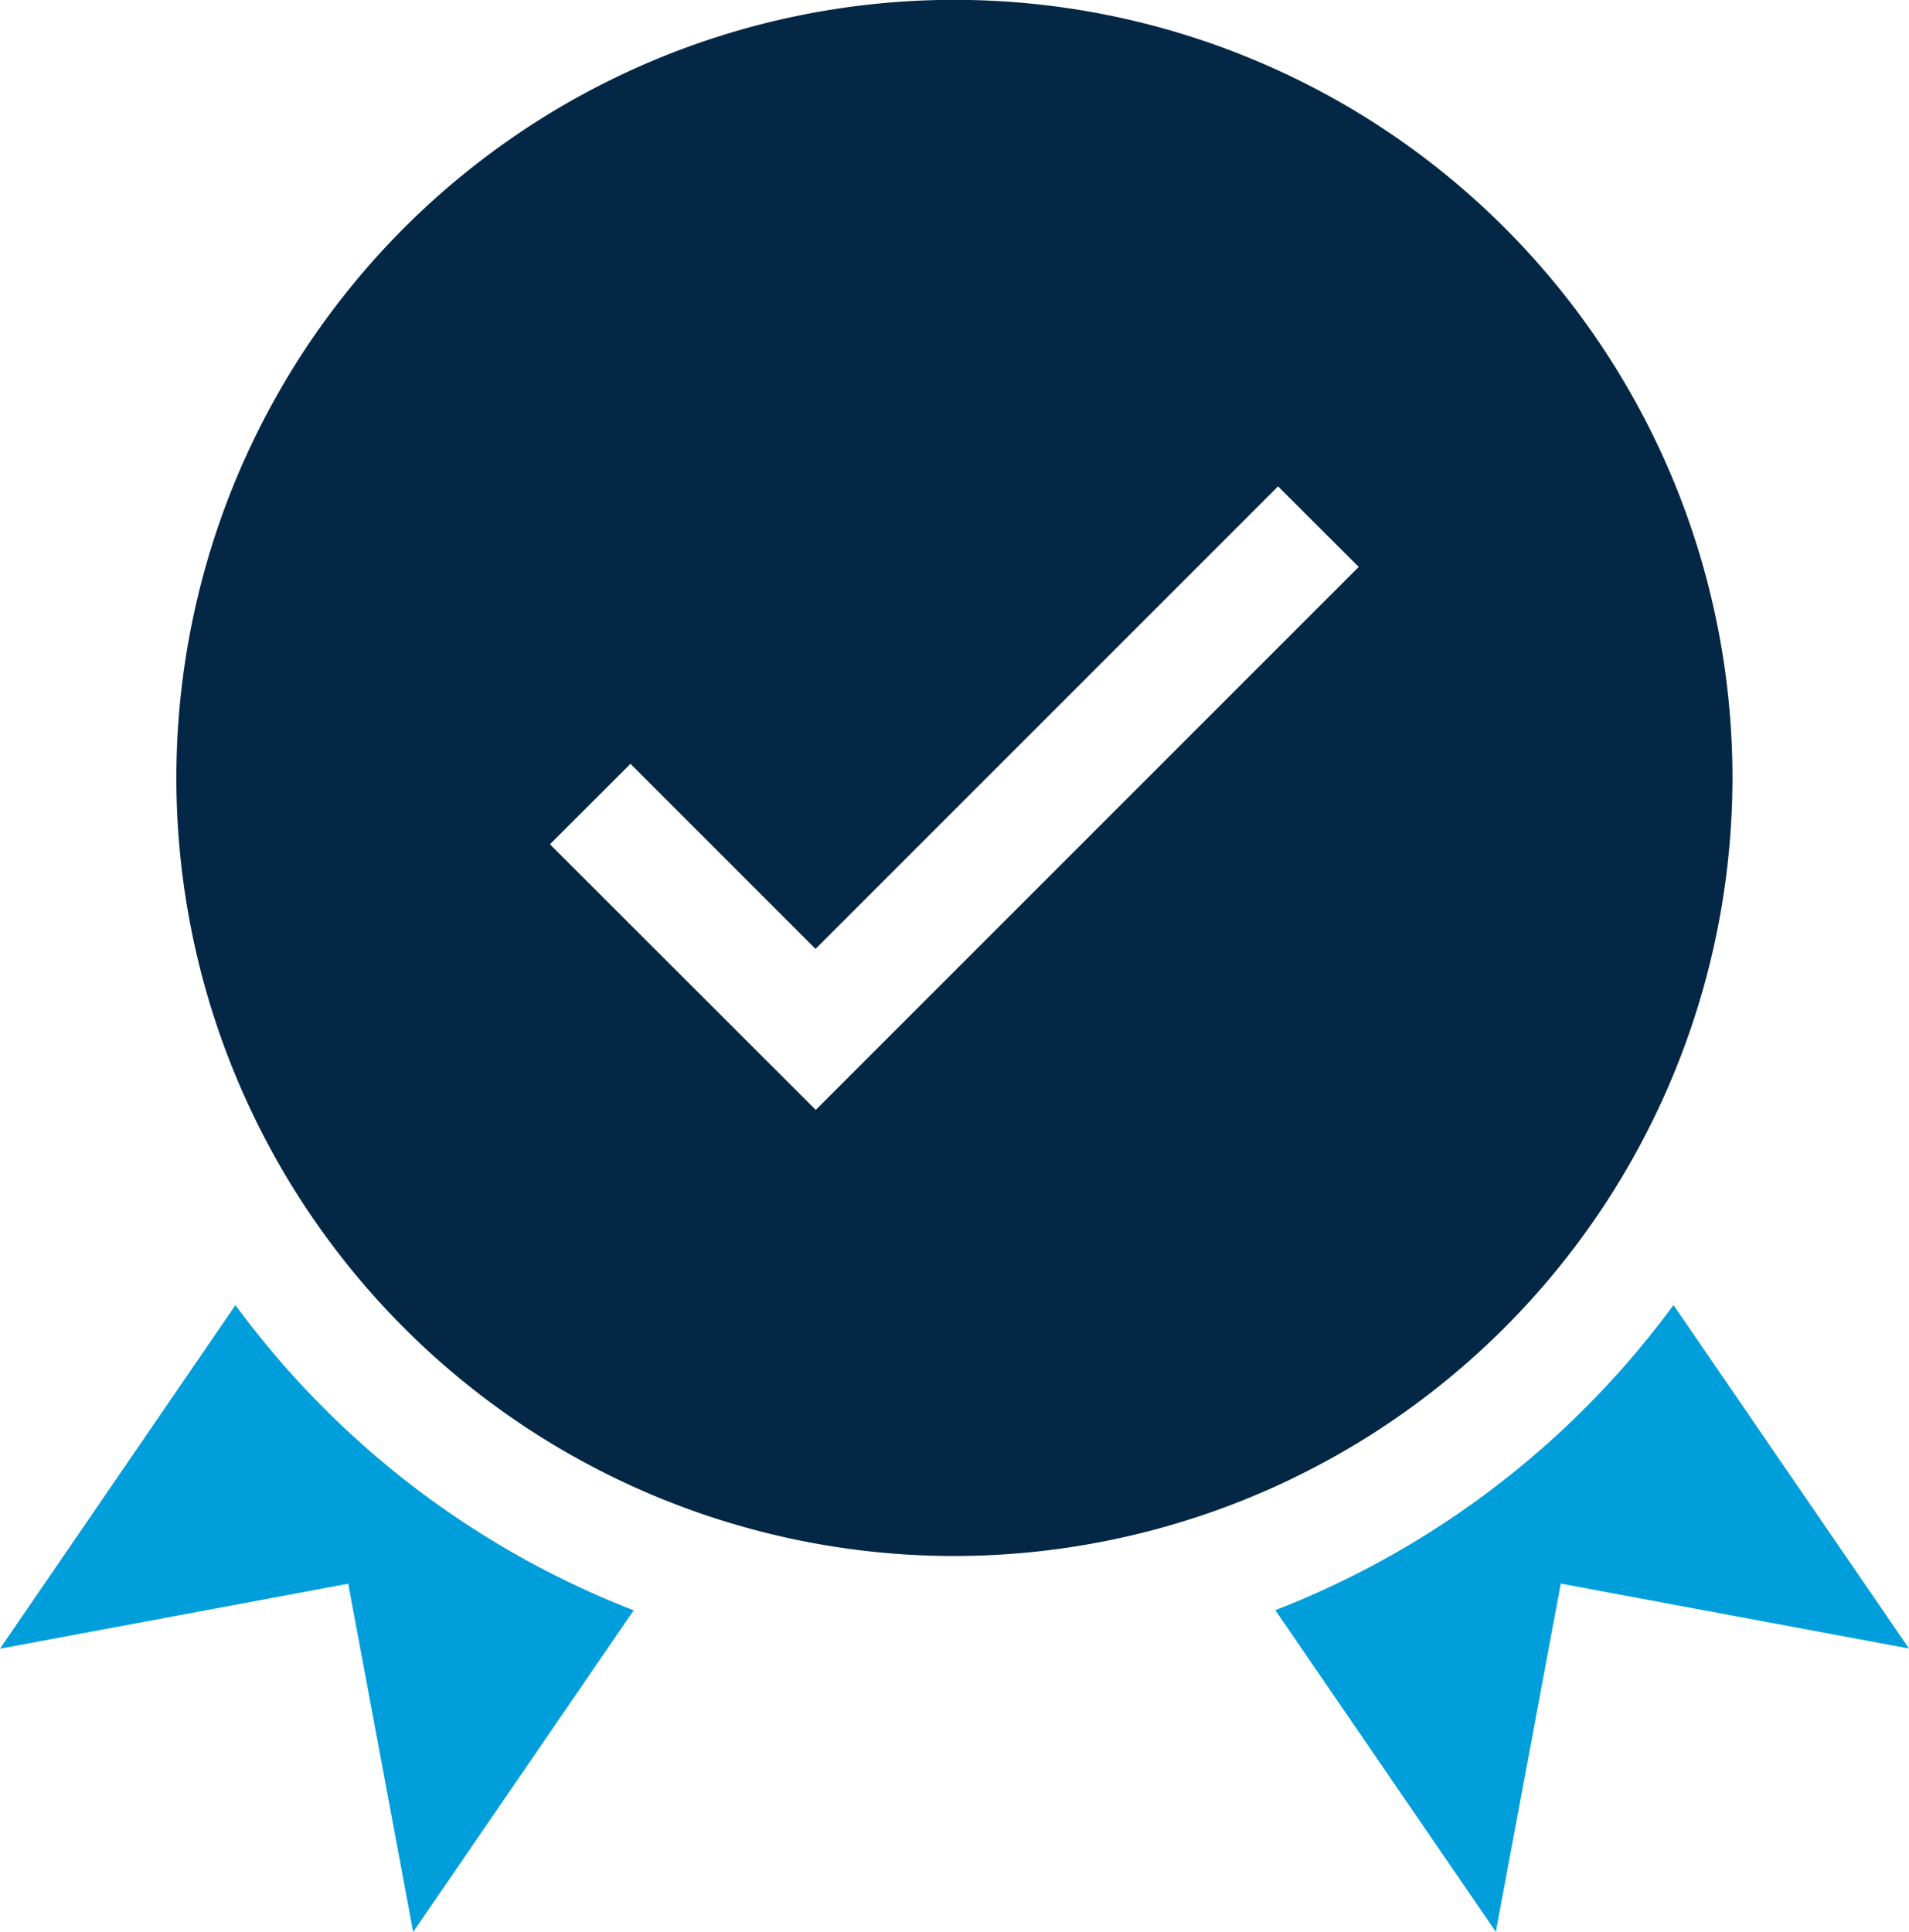<svg id="guarantee" xmlns="http://www.w3.org/2000/svg" width="25.694" height="26.001" viewBox="0 0 25.694 26.001">
  <path id="Path_844" data-name="Path 844" d="M67.716,10.471A10.472,10.472,0,1,0,57.245,20.942,10.483,10.483,0,0,0,67.716,10.471ZM55.378,14.938,51.8,11.363l1.084-1.083,2.491,2.491L61.6,6.546,62.686,7.63Zm0,0" transform="translate(-44.398)" fill="#042745"/>
  <path id="Path_845" data-name="Path 845" d="M3.17,345.875,0,350.5l4.687-.874.874,4.687,2.968-4.329a12.064,12.064,0,0,1-5.359-4.107Zm0,0" transform="translate(0 -328.311)" fill="#009edb"/>
  <path id="Path_846" data-name="Path 846" d="M343.371,345.875a12.064,12.064,0,0,1-5.359,4.107l2.968,4.329.874-4.687,4.687.874Zm0,0" transform="translate(-320.847 -328.311)" fill="#009edb"/>
</svg>
